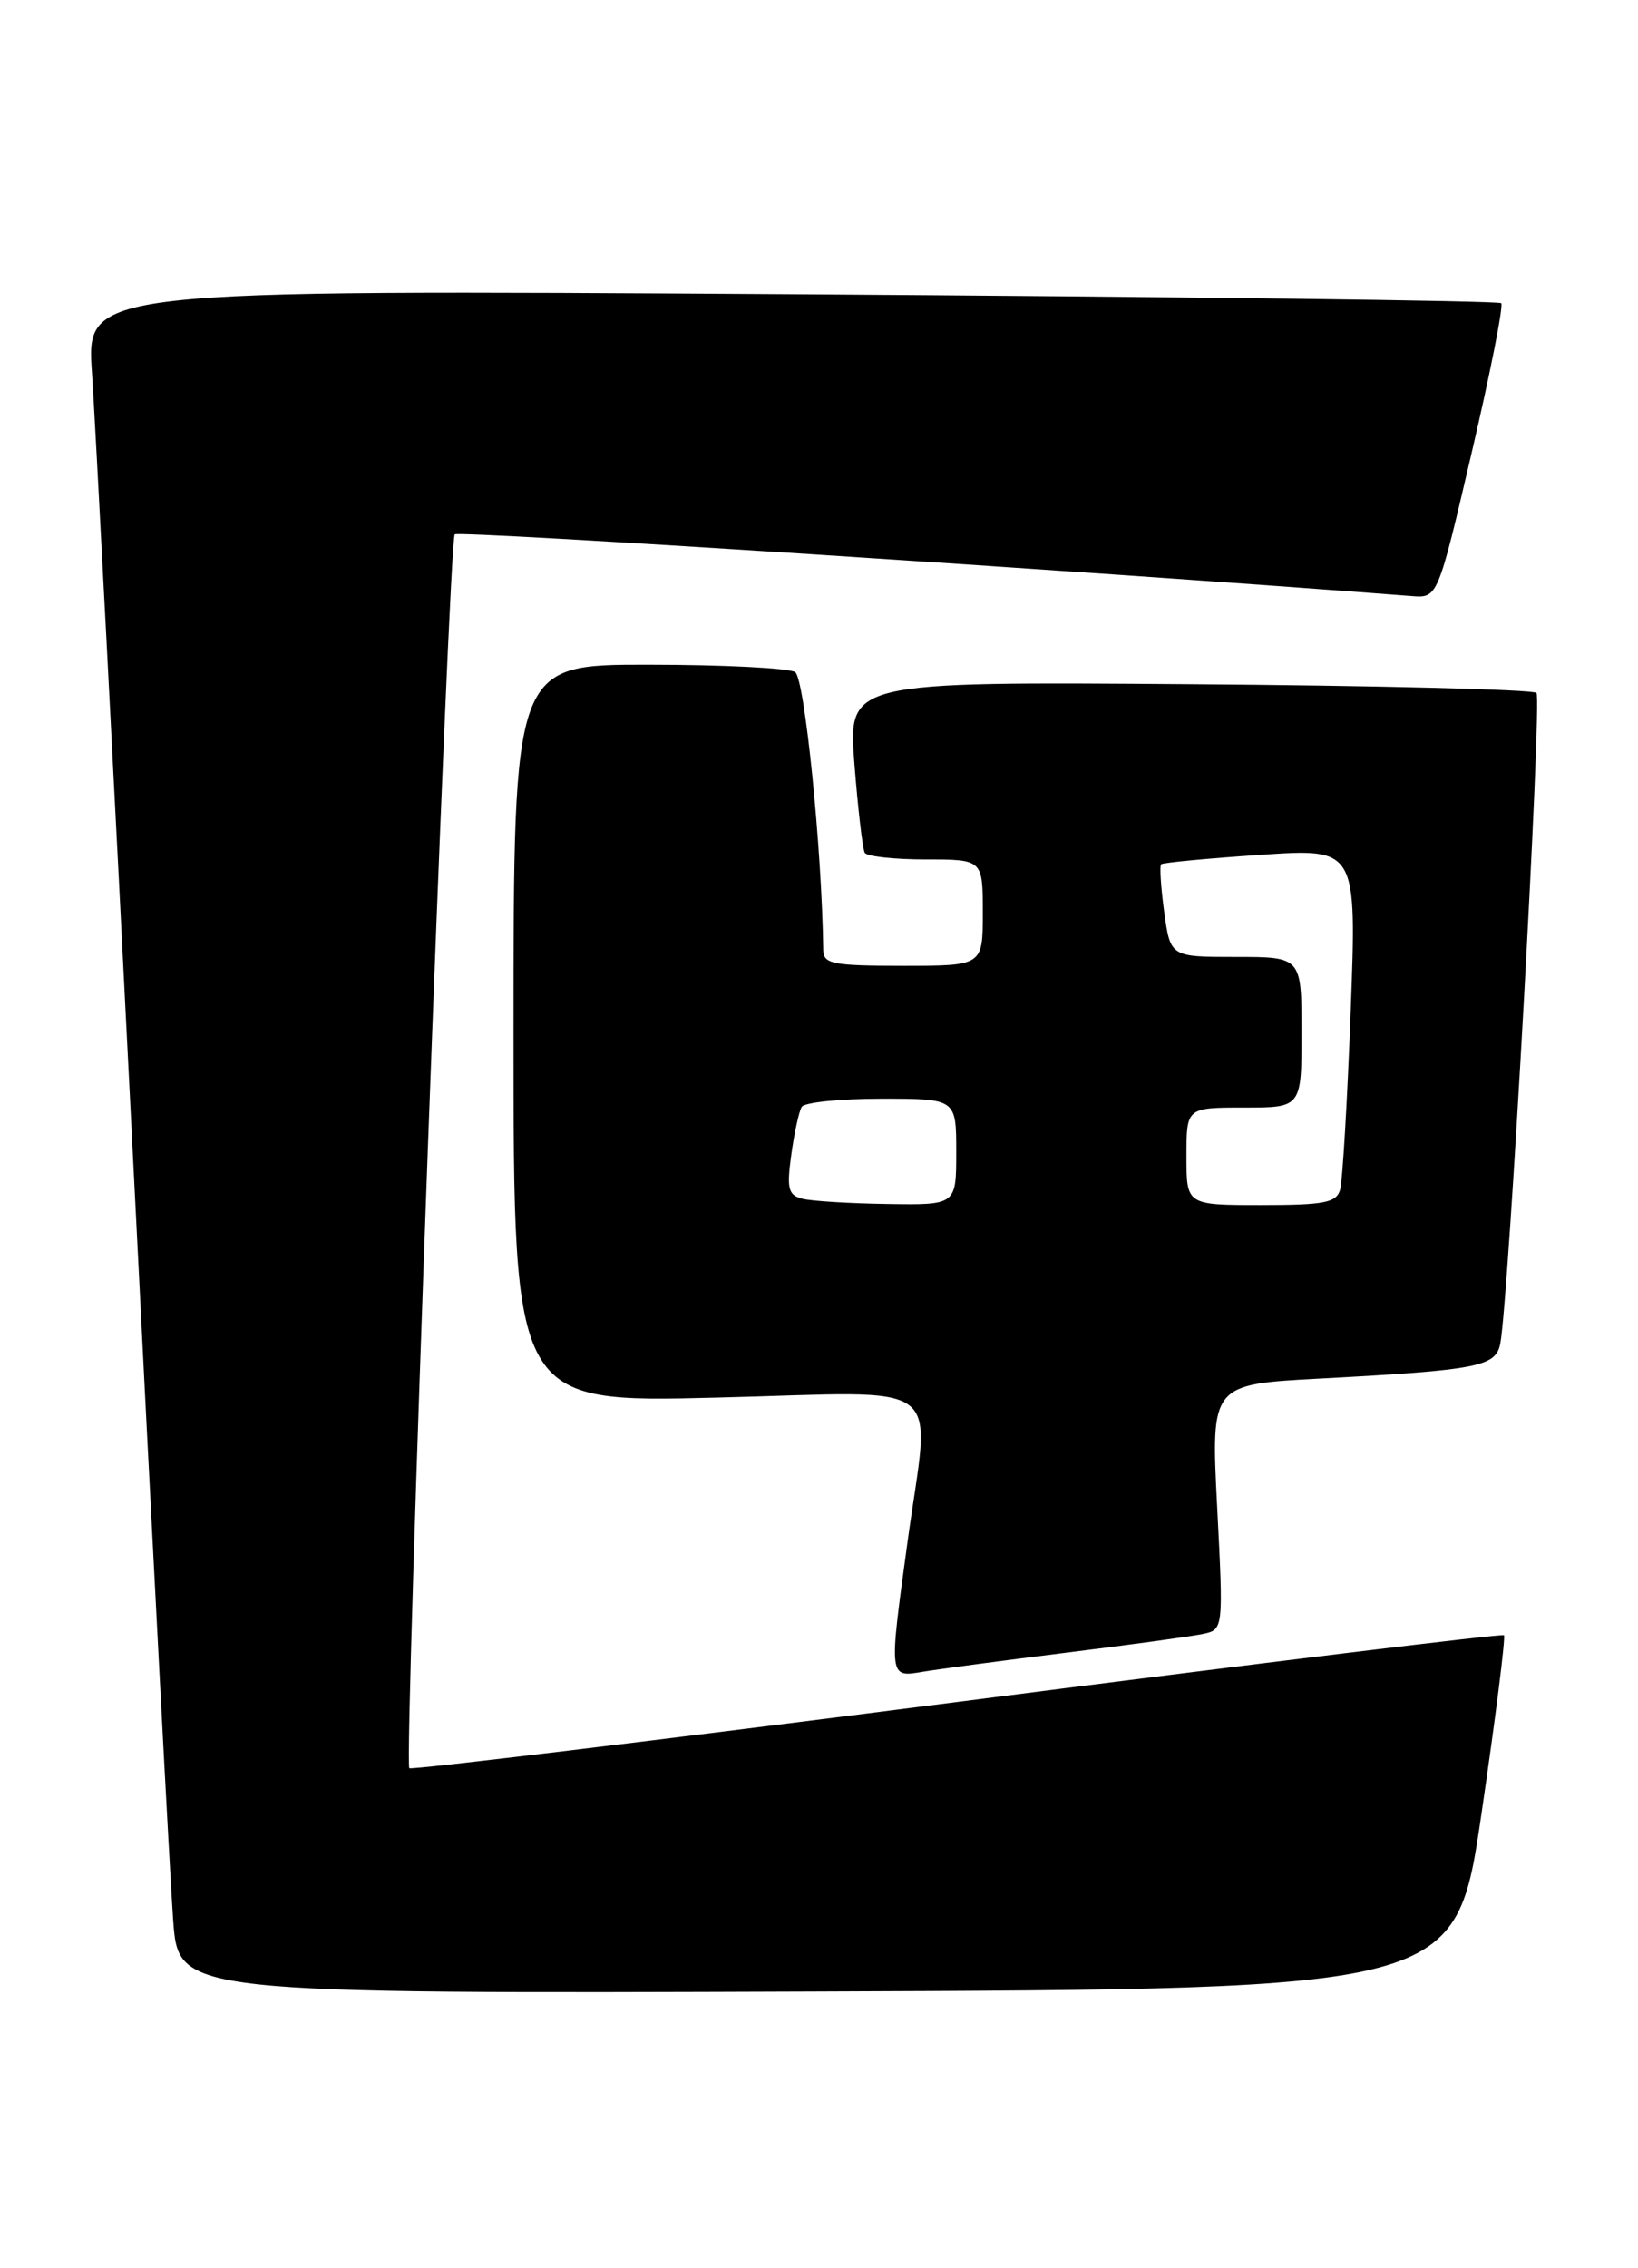 <?xml version="1.0" encoding="UTF-8" standalone="no"?>
<!DOCTYPE svg PUBLIC "-//W3C//DTD SVG 1.1//EN" "http://www.w3.org/Graphics/SVG/1.1/DTD/svg11.dtd" >
<svg xmlns="http://www.w3.org/2000/svg" xmlns:xlink="http://www.w3.org/1999/xlink" version="1.1" viewBox="0 0 185 256">
 <g >
 <path fill="currentColor"
d=" M 167.32 204.70 C 168.92 193.81 170.06 184.74 169.86 184.55 C 169.66 184.36 141.85 187.75 108.07 192.09 C 74.28 196.42 46.45 199.78 46.23 199.56 C 45.61 198.94 50.69 60.98 51.36 60.31 C 51.80 59.86 122.75 64.44 159.44 67.27 C 162.38 67.50 162.38 67.50 166.21 51.11 C 168.32 42.09 169.82 34.49 169.55 34.22 C 169.28 33.94 133.21 33.49 89.40 33.21 C 9.74 32.71 9.74 32.71 10.39 42.10 C 10.74 47.27 12.81 86.83 14.99 130.00 C 17.16 173.18 19.22 212.22 19.56 216.76 C 20.18 225.01 20.18 225.01 92.30 224.76 C 164.41 224.50 164.41 224.50 167.32 204.70 Z  M 120.50 186.51 C 127.65 185.63 134.55 184.68 135.84 184.41 C 138.18 183.92 138.18 183.92 137.47 170.08 C 136.76 156.24 136.76 156.24 149.13 155.58 C 166.91 154.63 168.92 154.24 169.44 151.66 C 170.39 146.87 174.18 78.85 173.53 78.20 C 173.15 77.82 155.50 77.37 134.31 77.22 C 95.78 76.93 95.78 76.93 96.50 86.22 C 96.90 91.32 97.43 95.84 97.67 96.25 C 97.92 96.66 101.02 97.00 104.56 97.00 C 111.00 97.00 111.00 97.00 111.00 103.00 C 111.00 109.00 111.00 109.00 102.00 109.00 C 94.10 109.00 93.00 108.79 92.98 107.25 C 92.84 95.88 90.88 76.54 89.80 75.85 C 89.08 75.40 81.64 75.02 73.25 75.02 C 58.00 75.00 58.00 75.00 58.00 116.65 C 58.00 158.31 58.00 158.31 81.00 157.73 C 107.52 157.08 105.07 155.22 102.50 174.00 C 100.38 189.48 100.36 189.33 104.25 188.67 C 106.04 188.37 113.35 187.40 120.50 186.51 Z  M 90.63 135.29 C 89.02 134.88 88.84 134.16 89.37 130.32 C 89.71 127.85 90.24 125.42 90.55 124.92 C 90.86 124.41 94.92 124.00 99.56 124.00 C 108.00 124.00 108.00 124.00 108.00 130.00 C 108.00 136.00 108.00 136.00 100.25 135.88 C 95.99 135.82 91.66 135.55 90.63 135.29 Z  M 134.00 130.50 C 134.00 125.00 134.00 125.00 140.50 125.00 C 147.00 125.00 147.00 125.00 147.00 116.50 C 147.00 108.00 147.00 108.00 139.59 108.00 C 132.19 108.00 132.19 108.00 131.49 102.94 C 131.11 100.15 130.95 97.72 131.15 97.54 C 131.34 97.36 136.39 96.88 142.37 96.48 C 153.24 95.74 153.24 95.74 152.55 114.12 C 152.17 124.23 151.63 133.29 151.36 134.25 C 150.94 135.74 149.61 136.00 142.43 136.00 C 134.00 136.00 134.00 136.00 134.00 130.50 Z "/>
</g>
</svg>